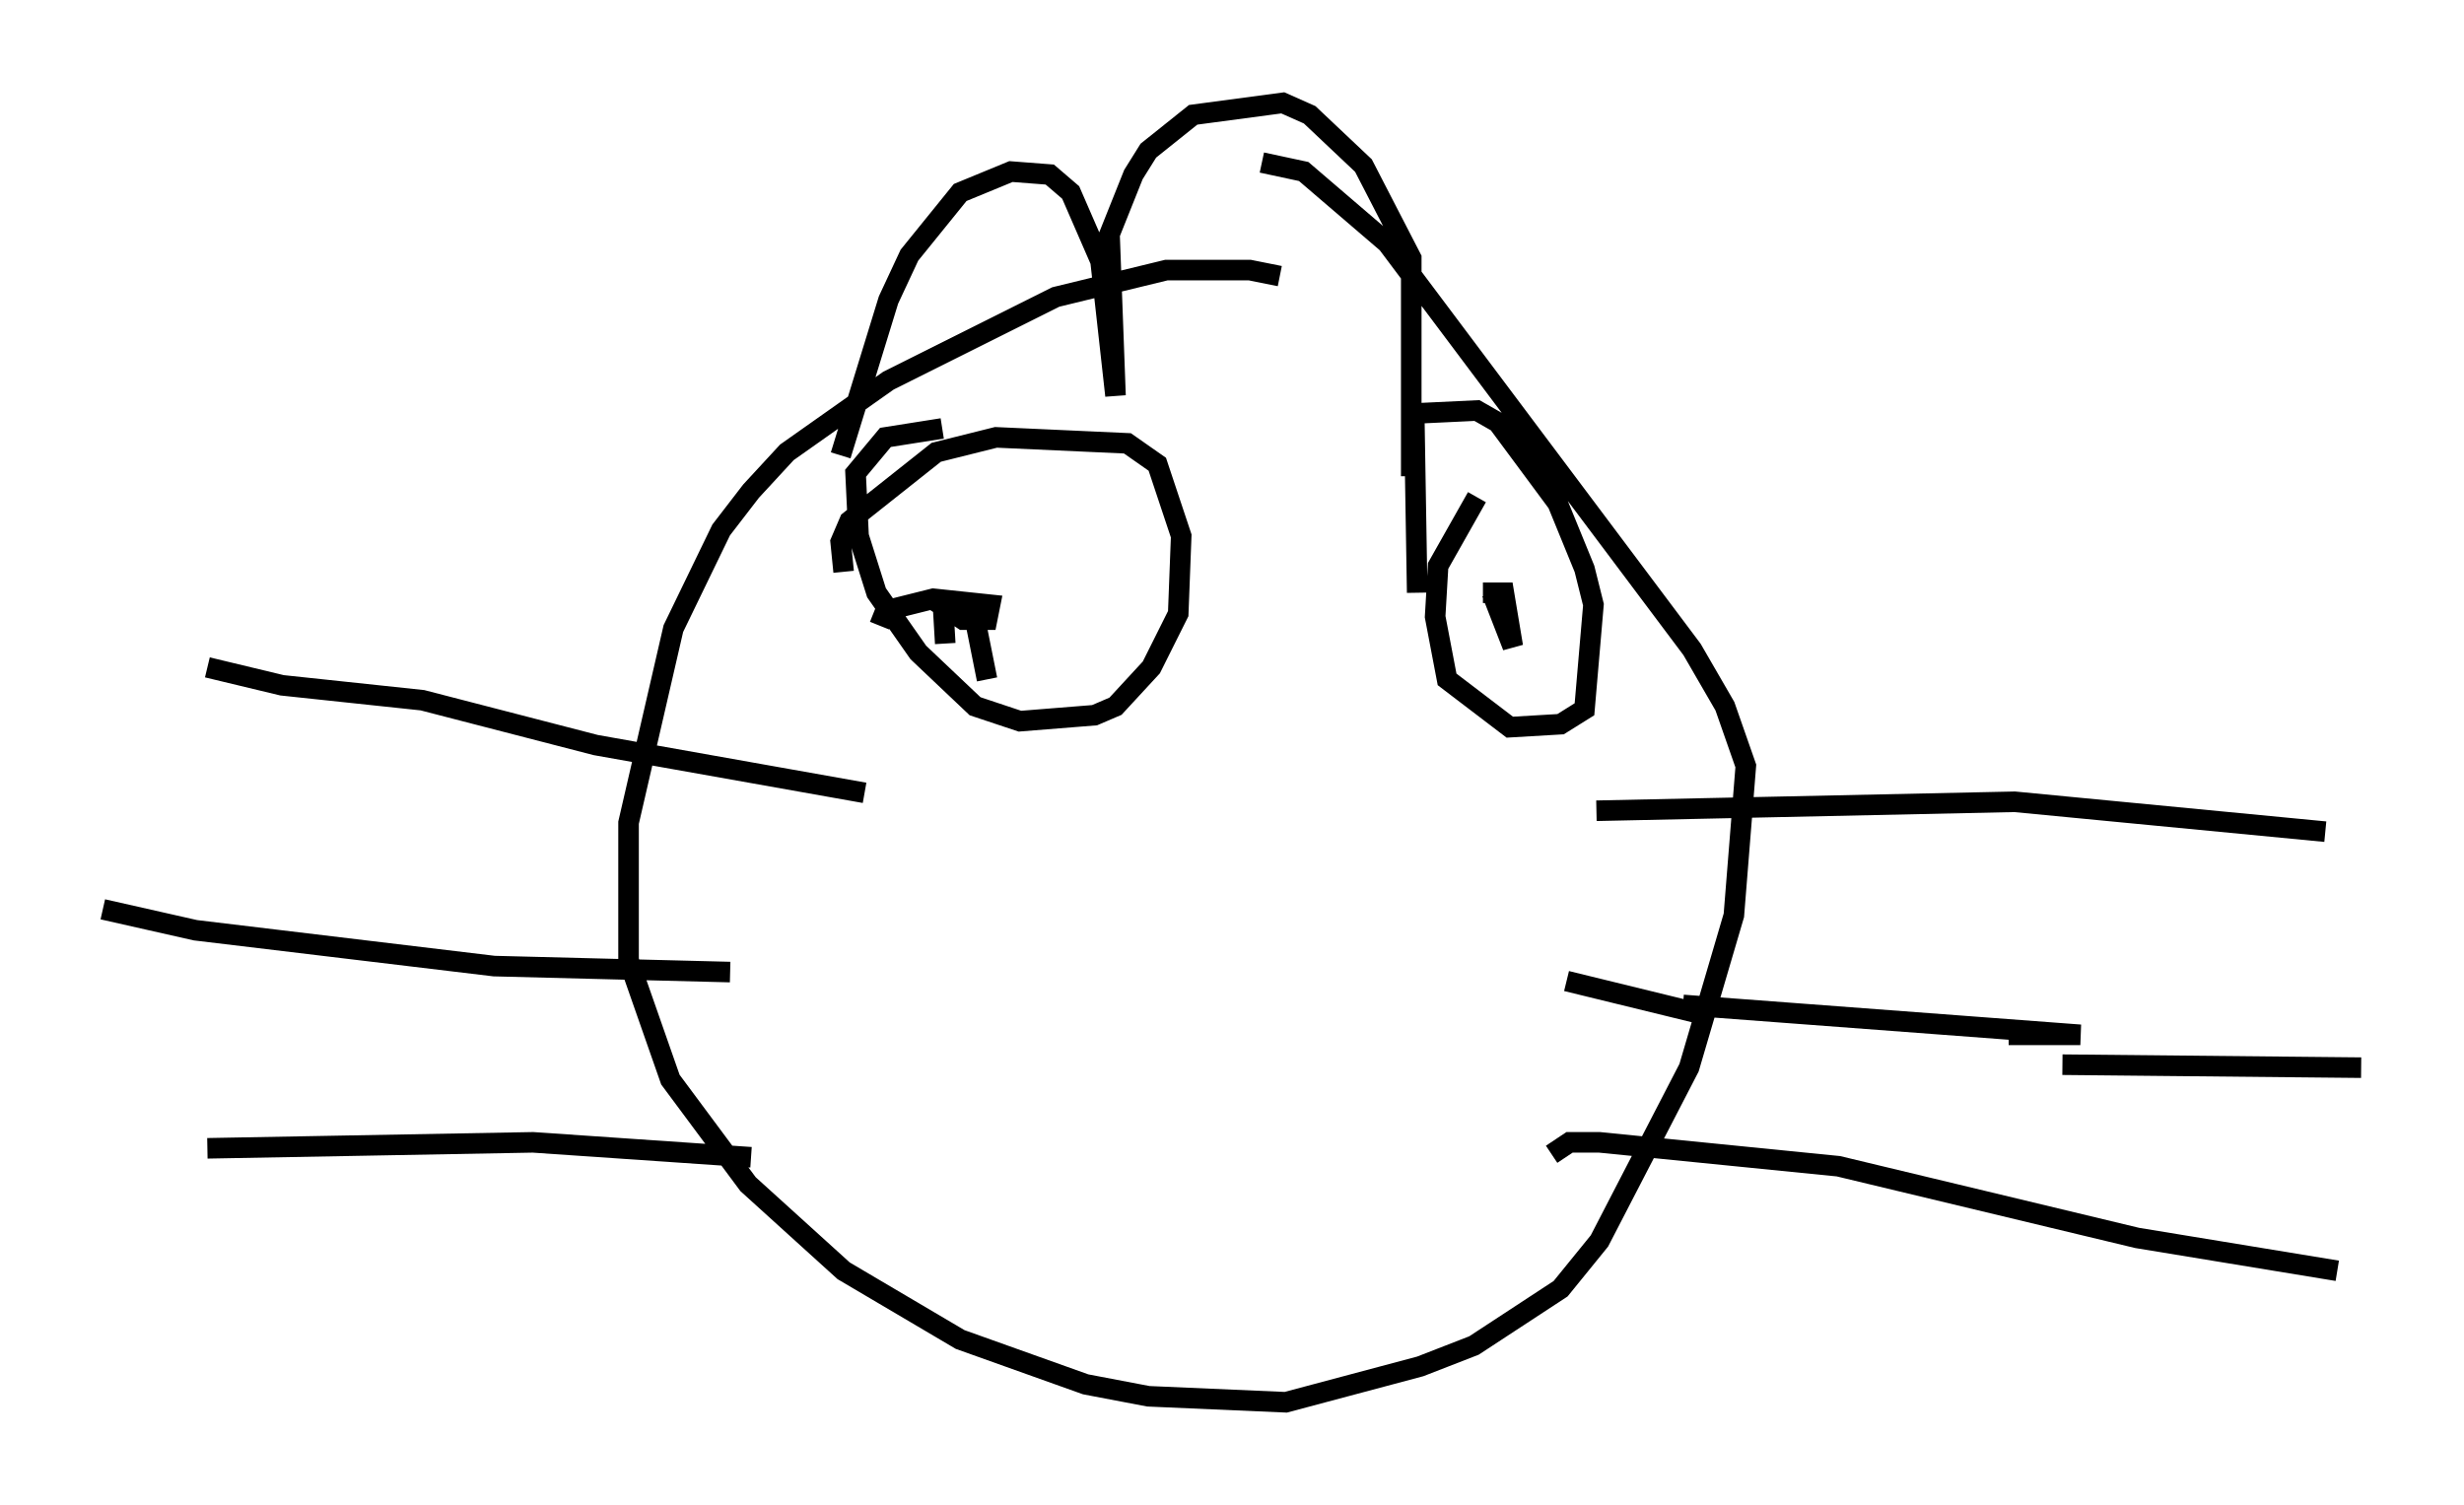 <?xml version="1.0" encoding="utf-8" ?>
<svg baseProfile="full" height="73.184" version="1.1" width="119.81" xmlns="http://www.w3.org/2000/svg" xmlns:ev="http://www.w3.org/2001/xml-events" xmlns:xlink="http://www.w3.org/1999/xlink"><defs /><rect fill="white" height="73.184" width="119.81" x="0" y="0" /><path d="M64.117, 14.587 m-1.888, -1.162 l-1.453, -0.291 -4.067, 0.0 l-5.374, 1.307 -8.134, 4.067 l-4.939, 3.486 -1.743, 1.888 l-1.453, 1.888 -2.324, 4.793 l-2.179, 9.441 0.0, 6.682 l2.034, 5.81 3.777, 5.084 l4.648, 4.212 5.665, 3.341 l6.101, 2.179 3.05, 0.581 l6.682, 0.291 6.536, -1.743 l2.615, -1.017 4.212, -2.76 l1.888, -2.324 4.358, -8.425 l2.179, -7.408 0.581, -7.263 l-1.017, -2.905 -1.598, -2.76 l-14.816, -19.754 -4.067, -3.486 l-2.034, -0.436 m16.268, 31.519 l20.335, -0.436 15.106, 1.453 m-31.229, 8.425 l19.318, 1.453 -3.486, 0.0 m-14.961, -1.017 l-6.536, -1.598 m24.112, 4.067 l14.525, 0.145 m-39.363, 4.212 l0.872, -0.581 1.453, 0.0 l11.62, 1.162 14.525, 3.486 l9.732, 1.598 m-71.609, -23.24 l-13.073, -2.324 -8.425, -2.179 l-6.827, -0.726 -3.631, -0.872 m25.419, 14.816 l-11.475, -0.291 -14.525, -1.743 l-4.503, -1.017 m31.519, 12.056 l-10.603, -0.726 -15.832, 0.291 m30.938, -28.033 l-0.145, -1.453 0.436, -1.017 l4.212, -3.341 2.905, -0.726 l6.391, 0.291 1.453, 1.017 l1.162, 3.486 -0.145, 3.777 l-1.307, 2.615 -1.743, 1.888 l-1.017, 0.436 -3.631, 0.291 l-2.179, -0.726 -2.76, -2.615 l-2.034, -2.905 -0.872, -2.76 l-0.145, -3.05 1.453, -1.743 l2.76, -0.436 m23.095, 7.989 l-0.145, -8.715 3.05, -0.145 l1.017, 0.581 2.905, 3.922 l1.307, 3.196 0.436, 1.743 l-0.436, 5.084 -1.162, 0.726 l-2.469, 0.145 -3.05, -2.324 l-0.581, -3.05 0.145, -2.469 l1.888, -3.341 m0.291, 4.648 l1.017, 0.0 0.436, 2.615 l-1.017, -2.615 m-29.776, 1.598 l0.291, -0.726 2.324, -0.581 l2.76, 0.291 -0.145, 0.726 l-1.162, 0.0 -0.872, -0.581 l0.726, -0.145 0.726, 0.726 l0.581, 2.905 m-7.117, -10.894 l2.324, -7.553 1.017, -2.179 l2.469, -3.05 2.469, -1.017 l1.888, 0.145 1.017, 0.872 l1.453, 3.341 0.726, 6.536 l-0.291, -7.844 1.162, -2.905 l0.726, -1.162 2.179, -1.743 l4.358, -0.581 1.307, 0.581 l2.615, 2.469 2.324, 4.503 l0.0, 10.603 m-22.659, 8.134 l-0.145, -2.469 " fill="none" stroke="black" stroke-width="1" /></svg>